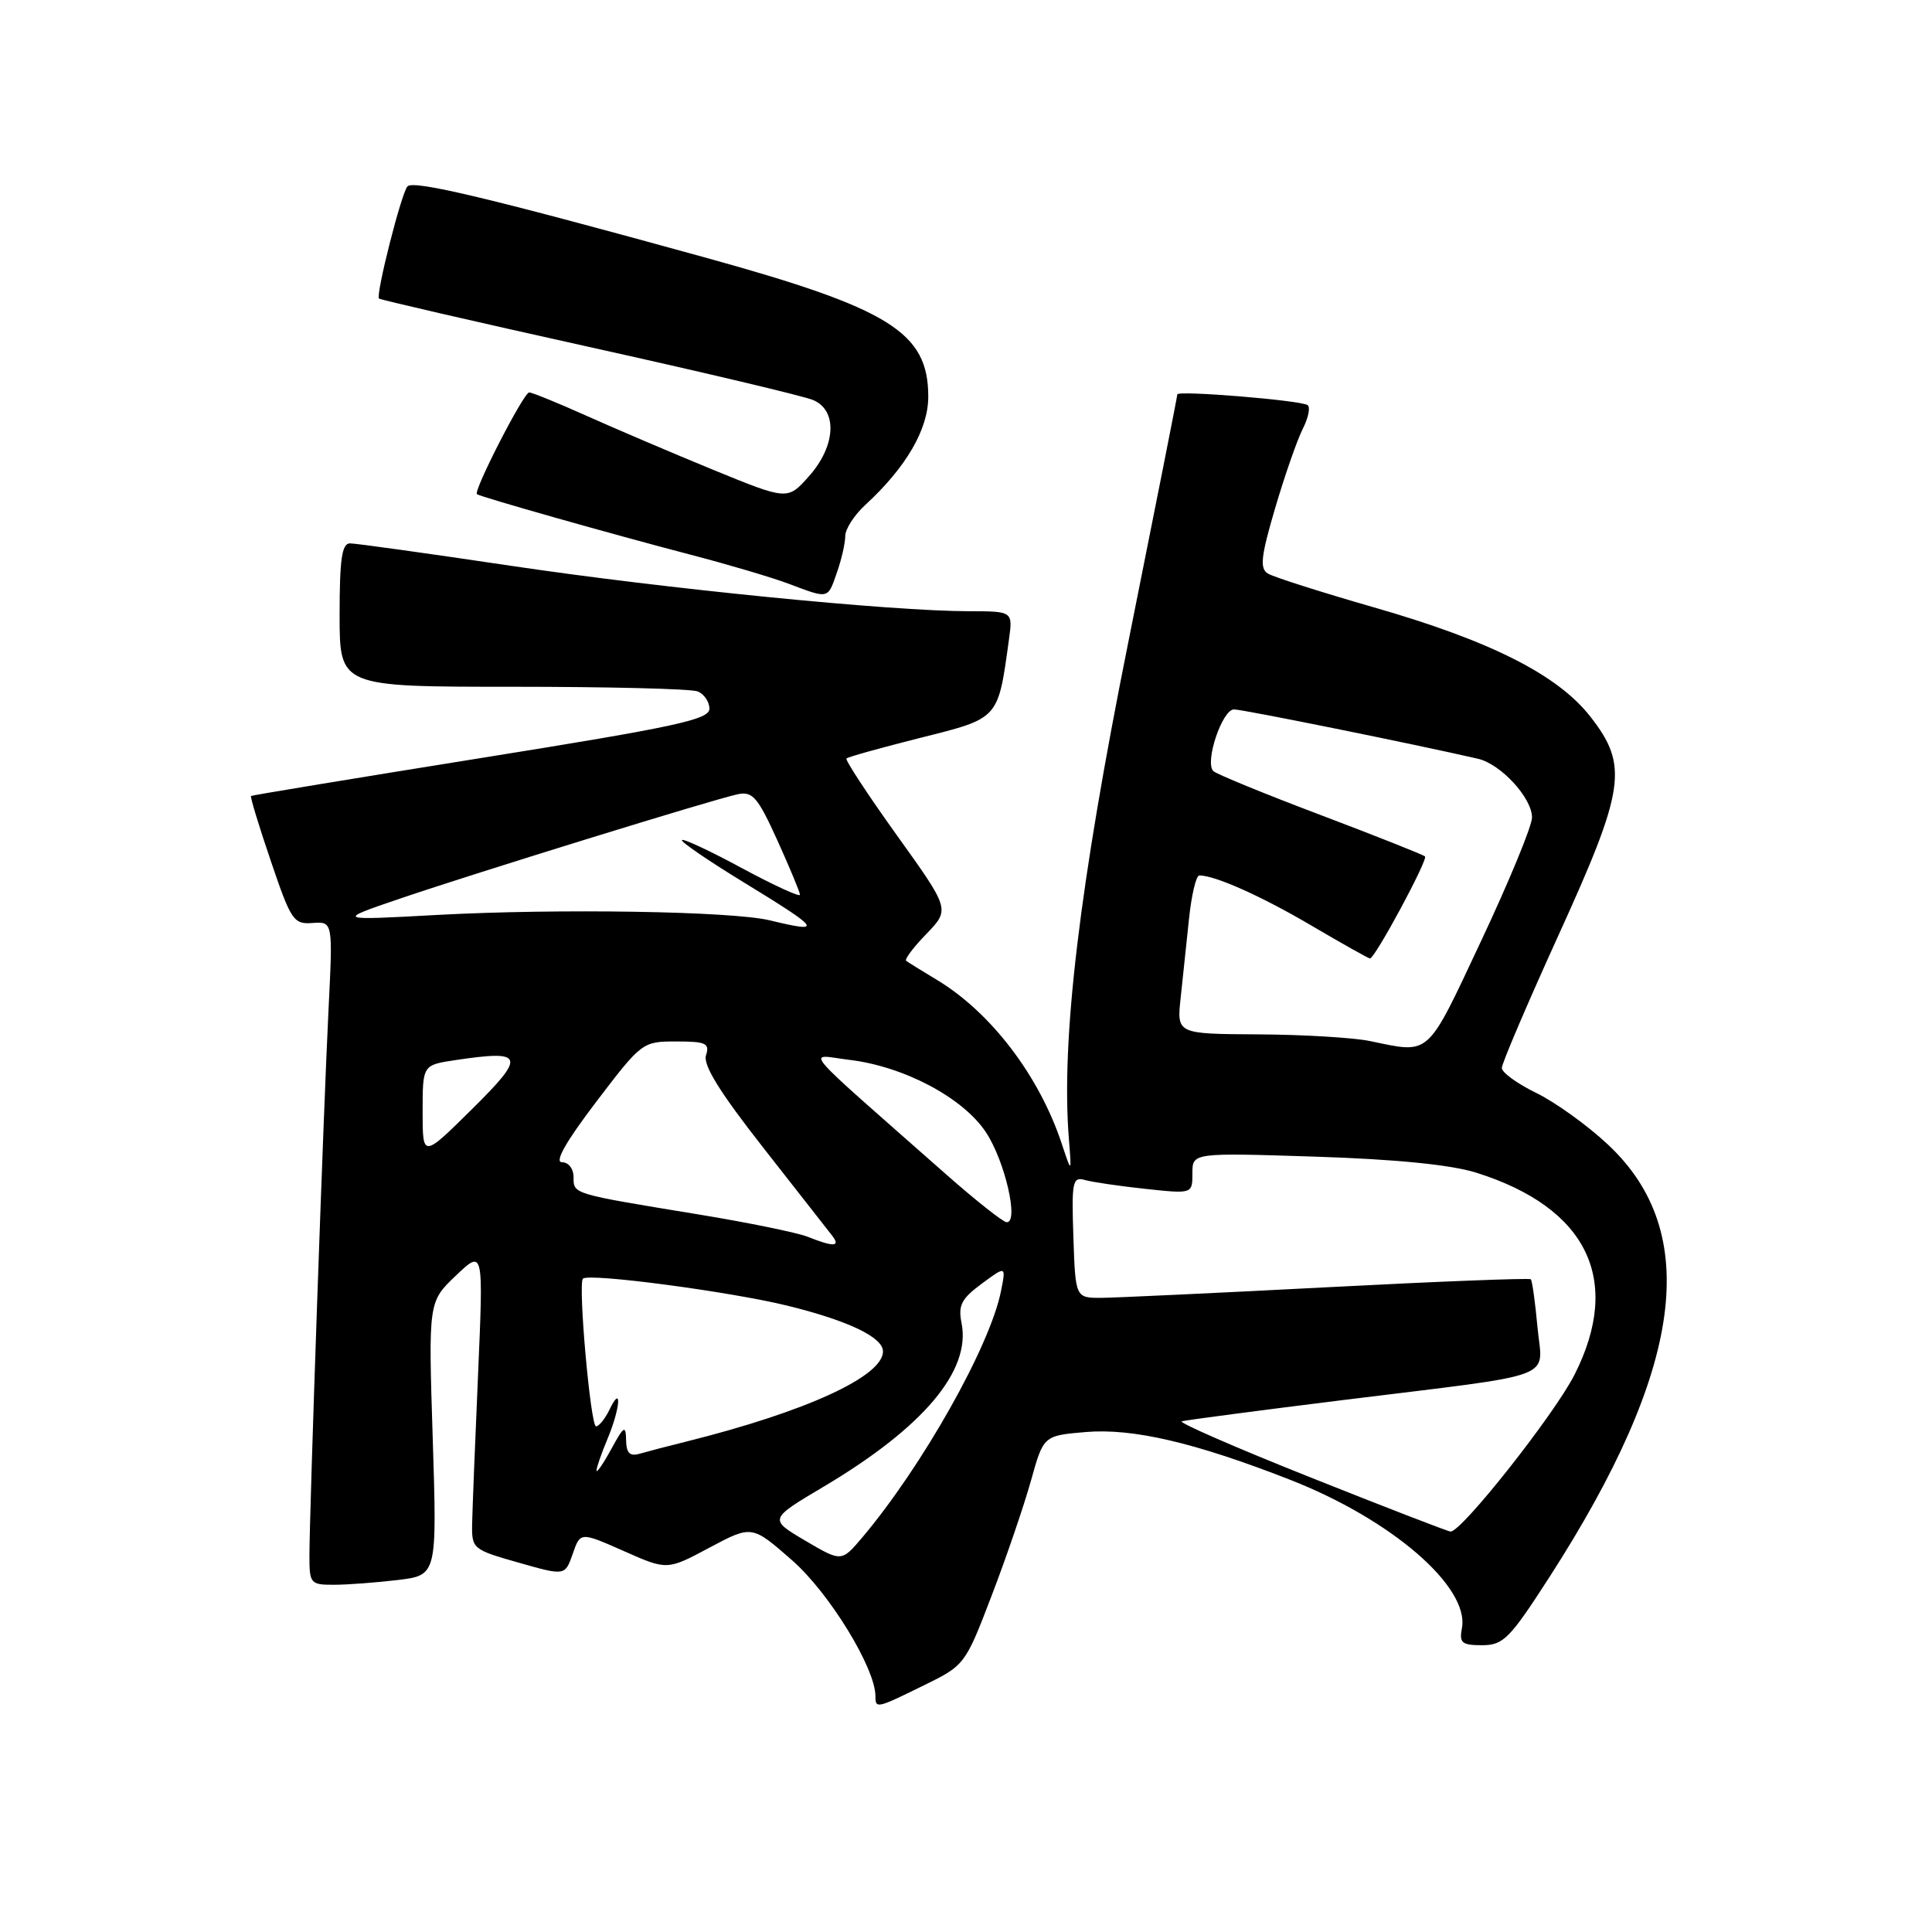 <?xml version="1.0" encoding="UTF-8" standalone="no"?>
<!DOCTYPE svg PUBLIC "-//W3C//DTD SVG 1.1//EN" "http://www.w3.org/Graphics/SVG/1.1/DTD/svg11.dtd" >
<svg xmlns="http://www.w3.org/2000/svg" xmlns:xlink="http://www.w3.org/1999/xlink" version="1.1" viewBox="0 0 256 256">
 <g >
 <path fill="currentColor"
d=" M 122.41 223.32 C 127.83 220.67 127.90 220.58 131.41 211.40 C 133.36 206.32 135.69 199.47 136.61 196.19 C 138.27 190.23 138.27 190.23 143.88 189.75 C 150.11 189.23 158.31 191.14 170.90 196.06 C 184.37 201.32 194.75 210.28 193.71 215.75 C 193.34 217.69 193.70 218.00 196.39 218.00 C 199.21 217.99 200.04 217.15 205.31 208.97 C 223.09 181.36 225.53 163.32 213.06 151.66 C 210.34 149.11 206.07 146.04 203.56 144.82 C 201.05 143.60 199.00 142.11 199.00 141.51 C 199.00 140.91 202.37 133.02 206.49 123.96 C 215.35 104.50 215.80 101.46 210.75 94.98 C 206.40 89.40 197.48 84.90 181.92 80.44 C 175.00 78.45 168.73 76.45 168.00 76.00 C 166.90 75.32 167.08 73.73 168.96 67.34 C 170.23 63.03 171.88 58.29 172.63 56.81 C 173.38 55.33 173.66 53.91 173.25 53.67 C 172.16 53.02 156.00 51.71 156.00 52.26 C 156.00 52.52 153.07 67.31 149.50 85.12 C 143.01 117.43 140.57 137.85 141.64 151.00 C 142.00 155.50 142.00 155.50 140.67 151.50 C 137.68 142.51 131.28 134.13 124.13 129.83 C 122.13 128.63 120.31 127.50 120.07 127.31 C 119.83 127.12 121.04 125.51 122.76 123.74 C 125.88 120.50 125.88 120.50 118.84 110.68 C 114.97 105.28 111.97 100.70 112.16 100.50 C 112.36 100.30 116.78 99.07 121.98 97.76 C 132.43 95.14 132.23 95.36 133.69 84.75 C 134.21 81.00 134.21 81.00 128.36 80.99 C 118.02 80.98 88.08 78.01 67.63 74.96 C 56.70 73.33 47.14 72.00 46.38 72.00 C 45.30 72.00 45.00 74.09 45.00 81.50 C 45.00 91.00 45.00 91.00 67.92 91.00 C 80.52 91.00 91.55 91.27 92.42 91.61 C 93.29 91.94 94.00 92.98 94.00 93.91 C 94.00 95.35 89.60 96.30 63.75 100.44 C 47.11 103.11 33.39 105.37 33.26 105.47 C 33.13 105.57 34.30 109.44 35.88 114.07 C 38.56 121.98 38.90 122.49 41.42 122.30 C 44.11 122.11 44.11 122.11 43.53 133.80 C 42.86 147.13 41.00 200.47 41.00 206.21 C 41.00 209.82 41.15 210.00 44.25 209.99 C 46.04 209.99 49.84 209.70 52.70 209.36 C 57.91 208.73 57.91 208.73 57.34 190.62 C 56.76 172.50 56.76 172.50 60.41 169.02 C 64.06 165.55 64.06 165.55 63.35 182.02 C 62.95 191.09 62.60 200.03 62.56 201.90 C 62.50 205.22 62.64 205.33 68.69 207.05 C 74.87 208.81 74.87 208.81 75.89 205.89 C 76.90 202.98 76.90 202.98 82.65 205.52 C 88.40 208.07 88.40 208.07 94.01 205.07 C 99.63 202.08 99.63 202.08 104.95 206.74 C 109.86 211.03 116.00 221.04 116.00 224.75 C 116.00 226.43 116.15 226.40 122.41 223.32 Z  M 110.90 75.85 C 111.51 74.12 112.00 71.95 112.00 71.03 C 112.00 70.10 113.19 68.26 114.64 66.92 C 120.06 61.94 123.00 56.89 123.00 52.57 C 123.00 44.03 117.96 40.89 93.32 34.09 C 64.91 26.25 54.77 23.83 53.99 24.70 C 53.17 25.61 49.76 39.09 50.22 39.56 C 50.39 39.72 62.90 42.61 78.01 45.96 C 93.13 49.31 106.51 52.48 107.75 53.01 C 111.02 54.39 110.75 59.13 107.17 63.13 C 104.35 66.29 104.35 66.29 94.42 62.22 C 88.97 59.98 81.42 56.76 77.66 55.07 C 73.89 53.38 70.50 52.00 70.12 52.00 C 69.39 52.00 62.69 65.06 63.20 65.48 C 63.64 65.84 81.16 70.80 91.50 73.50 C 96.45 74.79 102.30 76.52 104.50 77.35 C 109.87 79.37 109.66 79.42 110.90 75.85 Z  M 106.69 204.14 C 101.88 201.30 101.88 201.30 109.14 196.99 C 122.35 189.14 128.68 181.63 127.41 175.31 C 126.94 172.96 127.39 172.09 130.08 170.10 C 133.31 167.71 133.31 167.71 132.63 171.11 C 131.17 178.40 122.20 194.31 114.24 203.74 C 111.50 206.97 111.50 206.97 106.69 204.14 Z  M 173.59 195.74 C 163.74 191.82 156.09 188.48 156.59 188.33 C 157.09 188.18 166.72 186.91 178.00 185.51 C 207.14 181.90 204.36 182.95 203.72 175.81 C 203.42 172.53 203.02 169.69 202.84 169.51 C 202.65 169.33 190.57 169.80 176.00 170.56 C 161.43 171.32 147.93 171.95 146.00 171.97 C 142.50 171.99 142.50 171.99 142.23 163.92 C 141.98 156.60 142.12 155.90 143.73 156.35 C 144.70 156.63 148.31 157.16 151.75 157.53 C 158.00 158.20 158.00 158.20 158.00 155.47 C 158.00 152.74 158.00 152.74 174.25 153.26 C 185.00 153.61 192.22 154.33 195.59 155.38 C 210.32 160.01 214.99 169.59 208.64 182.14 C 205.97 187.42 193.61 203.06 192.20 202.94 C 191.82 202.91 183.44 199.67 173.59 195.74 Z  M 79.04 194.87 C 79.02 194.53 79.67 192.63 80.50 190.65 C 82.20 186.58 82.44 183.31 80.78 186.75 C 80.18 187.99 79.37 189.00 78.98 189.00 C 78.25 189.00 76.57 170.10 77.24 169.43 C 78.01 168.66 96.80 171.15 104.42 173.03 C 112.43 175.01 117.00 177.20 117.00 179.07 C 117.00 182.38 106.80 187.05 91.00 191.00 C 88.53 191.61 85.71 192.35 84.75 192.63 C 83.45 193.00 82.99 192.54 82.96 190.82 C 82.92 188.79 82.68 188.93 81.00 192.00 C 79.95 193.93 79.06 195.22 79.04 194.87 Z  M 107.00 163.87 C 105.62 163.33 99.10 161.99 92.50 160.91 C 75.75 158.16 76.00 158.24 76.00 155.98 C 76.00 154.86 75.33 154.00 74.46 154.00 C 73.44 154.00 75.00 151.25 79.00 146.00 C 85.03 138.08 85.13 138.00 89.61 138.00 C 93.54 138.00 94.06 138.24 93.55 139.83 C 93.14 141.13 95.38 144.74 101.14 152.08 C 105.64 157.81 109.75 163.06 110.28 163.75 C 111.41 165.22 110.45 165.25 107.00 163.87 Z  M 125.47 155.70 C 105.32 137.92 106.88 139.76 112.50 140.43 C 119.76 141.29 127.60 145.44 130.64 150.03 C 133.17 153.85 135.05 162.05 133.38 161.95 C 132.90 161.92 129.34 159.11 125.47 155.70 Z  M 56.00 147.28 C 56.00 141.12 56.00 141.12 60.34 140.47 C 69.50 139.10 69.75 139.84 62.54 146.97 C 56.00 153.44 56.00 153.44 56.00 147.28 Z  M 181.50 137.94 C 179.30 137.49 172.65 137.09 166.72 137.06 C 155.93 137.00 155.93 137.00 156.44 132.25 C 156.72 129.64 157.22 124.91 157.55 121.75 C 157.88 118.59 158.49 116.00 158.92 116.00 C 161.02 116.00 167.22 118.78 173.83 122.68 C 177.87 125.05 181.33 127.00 181.53 127.00 C 182.19 127.00 189.24 113.91 188.82 113.48 C 188.59 113.26 182.35 110.78 174.95 107.98 C 167.55 105.18 161.17 102.57 160.77 102.17 C 159.60 101.00 161.95 94.00 163.51 94.00 C 164.69 94.00 187.60 98.64 195.84 100.54 C 198.87 101.24 203.00 105.73 203.00 108.32 C 203.00 109.44 199.97 116.79 196.26 124.67 C 188.95 140.22 189.62 139.62 181.50 137.94 Z  M 102.00 121.95 C 97.04 120.74 73.90 120.37 58.00 121.23 C 44.50 121.97 44.50 121.97 53.00 119.07 C 63.02 115.66 94.50 105.93 97.76 105.24 C 99.72 104.83 100.41 105.63 103.01 111.36 C 104.65 114.99 106.00 118.23 106.00 118.56 C 106.00 118.90 102.56 117.32 98.36 115.06 C 94.17 112.79 90.56 111.10 90.36 111.31 C 90.15 111.51 93.81 114.02 98.49 116.88 C 108.83 123.20 109.17 123.68 102.00 121.95 Z "/>
</g>
</svg>